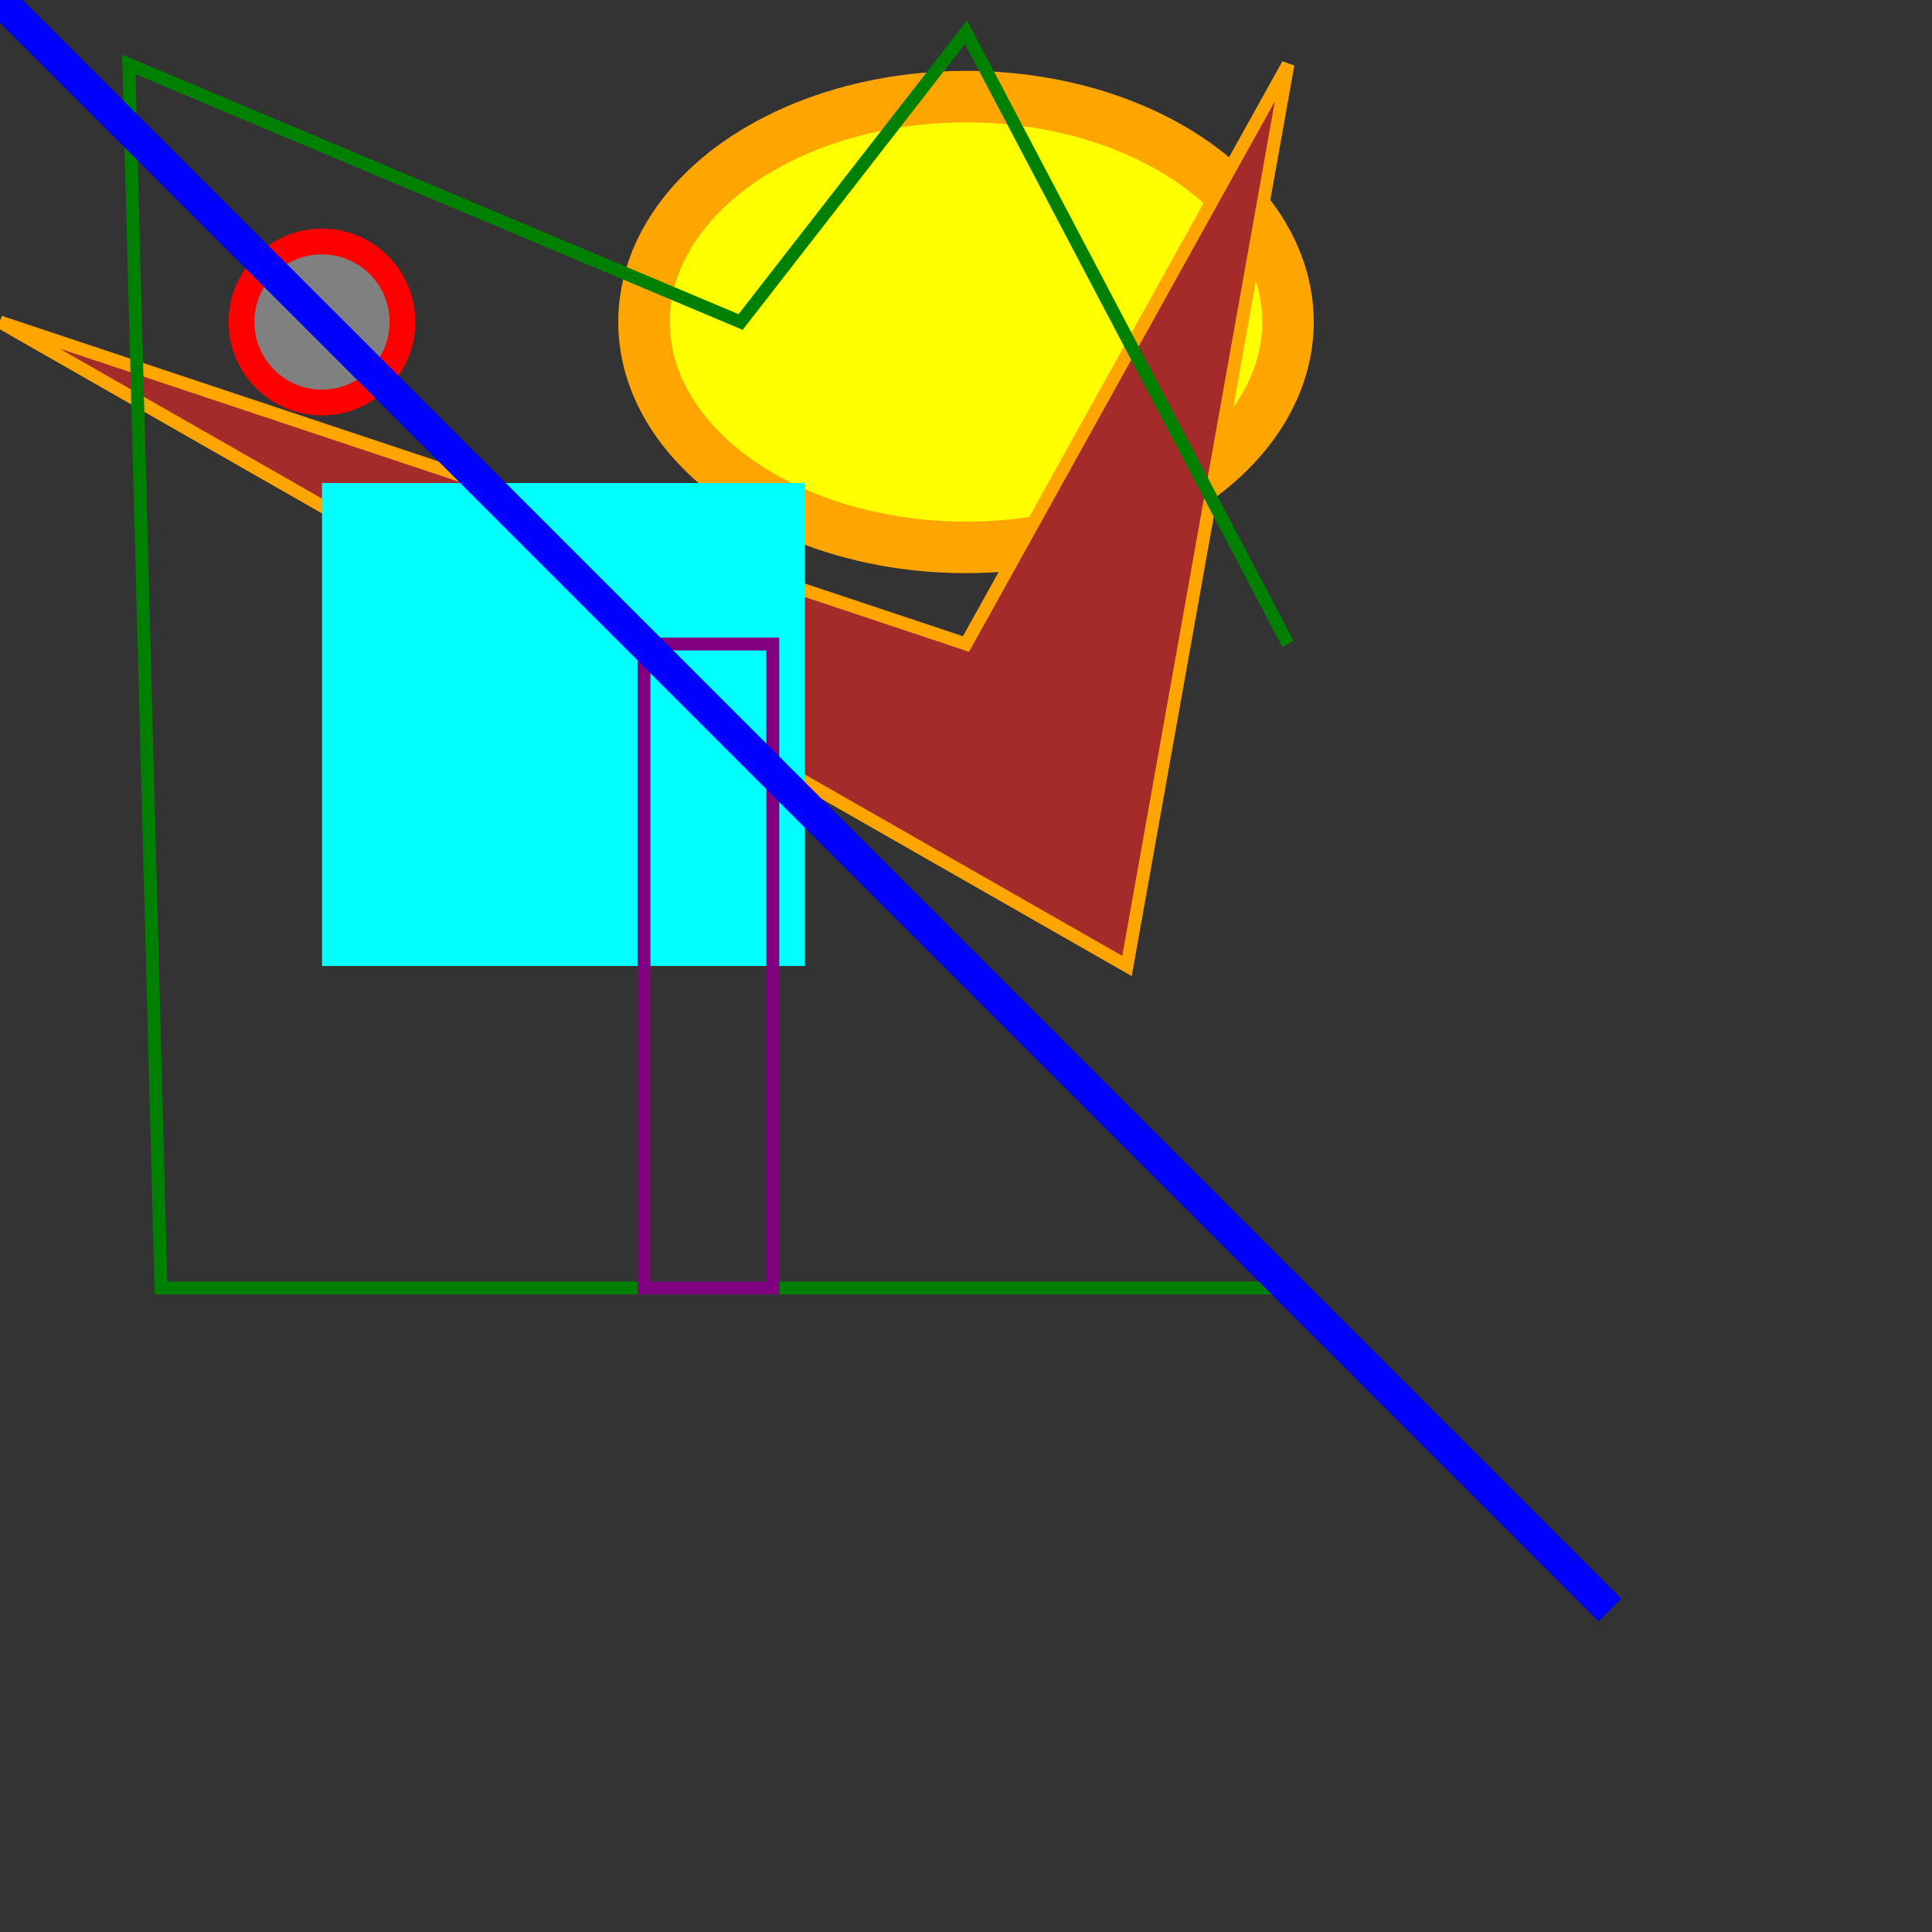 <svg width="600" height="600" xmlns="http://www.w3.org/2000/svg">
	<rect width="100%" height="100%" fill="#333333" stroke="none"/>
	<circle cx = "100" cy = "100" r = "25" stroke = "red" stroke-width = "8" fill = "gray" style = "" />
	<ellipse cx = "300" cy = "100" rx = "100" ry = "70" stroke = "orange" stroke-width = "16" fill = "yellow" style = "" />
	<polygon points = "300,200, 0,100 350,300, 400,20" stroke = "orange" stroke-width = "4" fill = "brown" style = "" />
	<rect x = "100" y = "150" width = "150" height = "150" stroke = "" stroke-width = "4" fill = "cyan" style = "" />
	<polyline points = "400,200 300,10 230,100, 40,20 50,400 300,400 400,400" stroke = "green" stroke-width = "4" fill = "none" style = "" />
	<rect x = "200" y = "200" width = "40" height = "200" stroke = "purple" stroke-width = "4" fill = "none" style = "" />
	<line x1 = "0" y1 = "0" x2 = "500" y2 = "500" stroke = "blue" stroke-width = "10" style = "" />
</svg>
